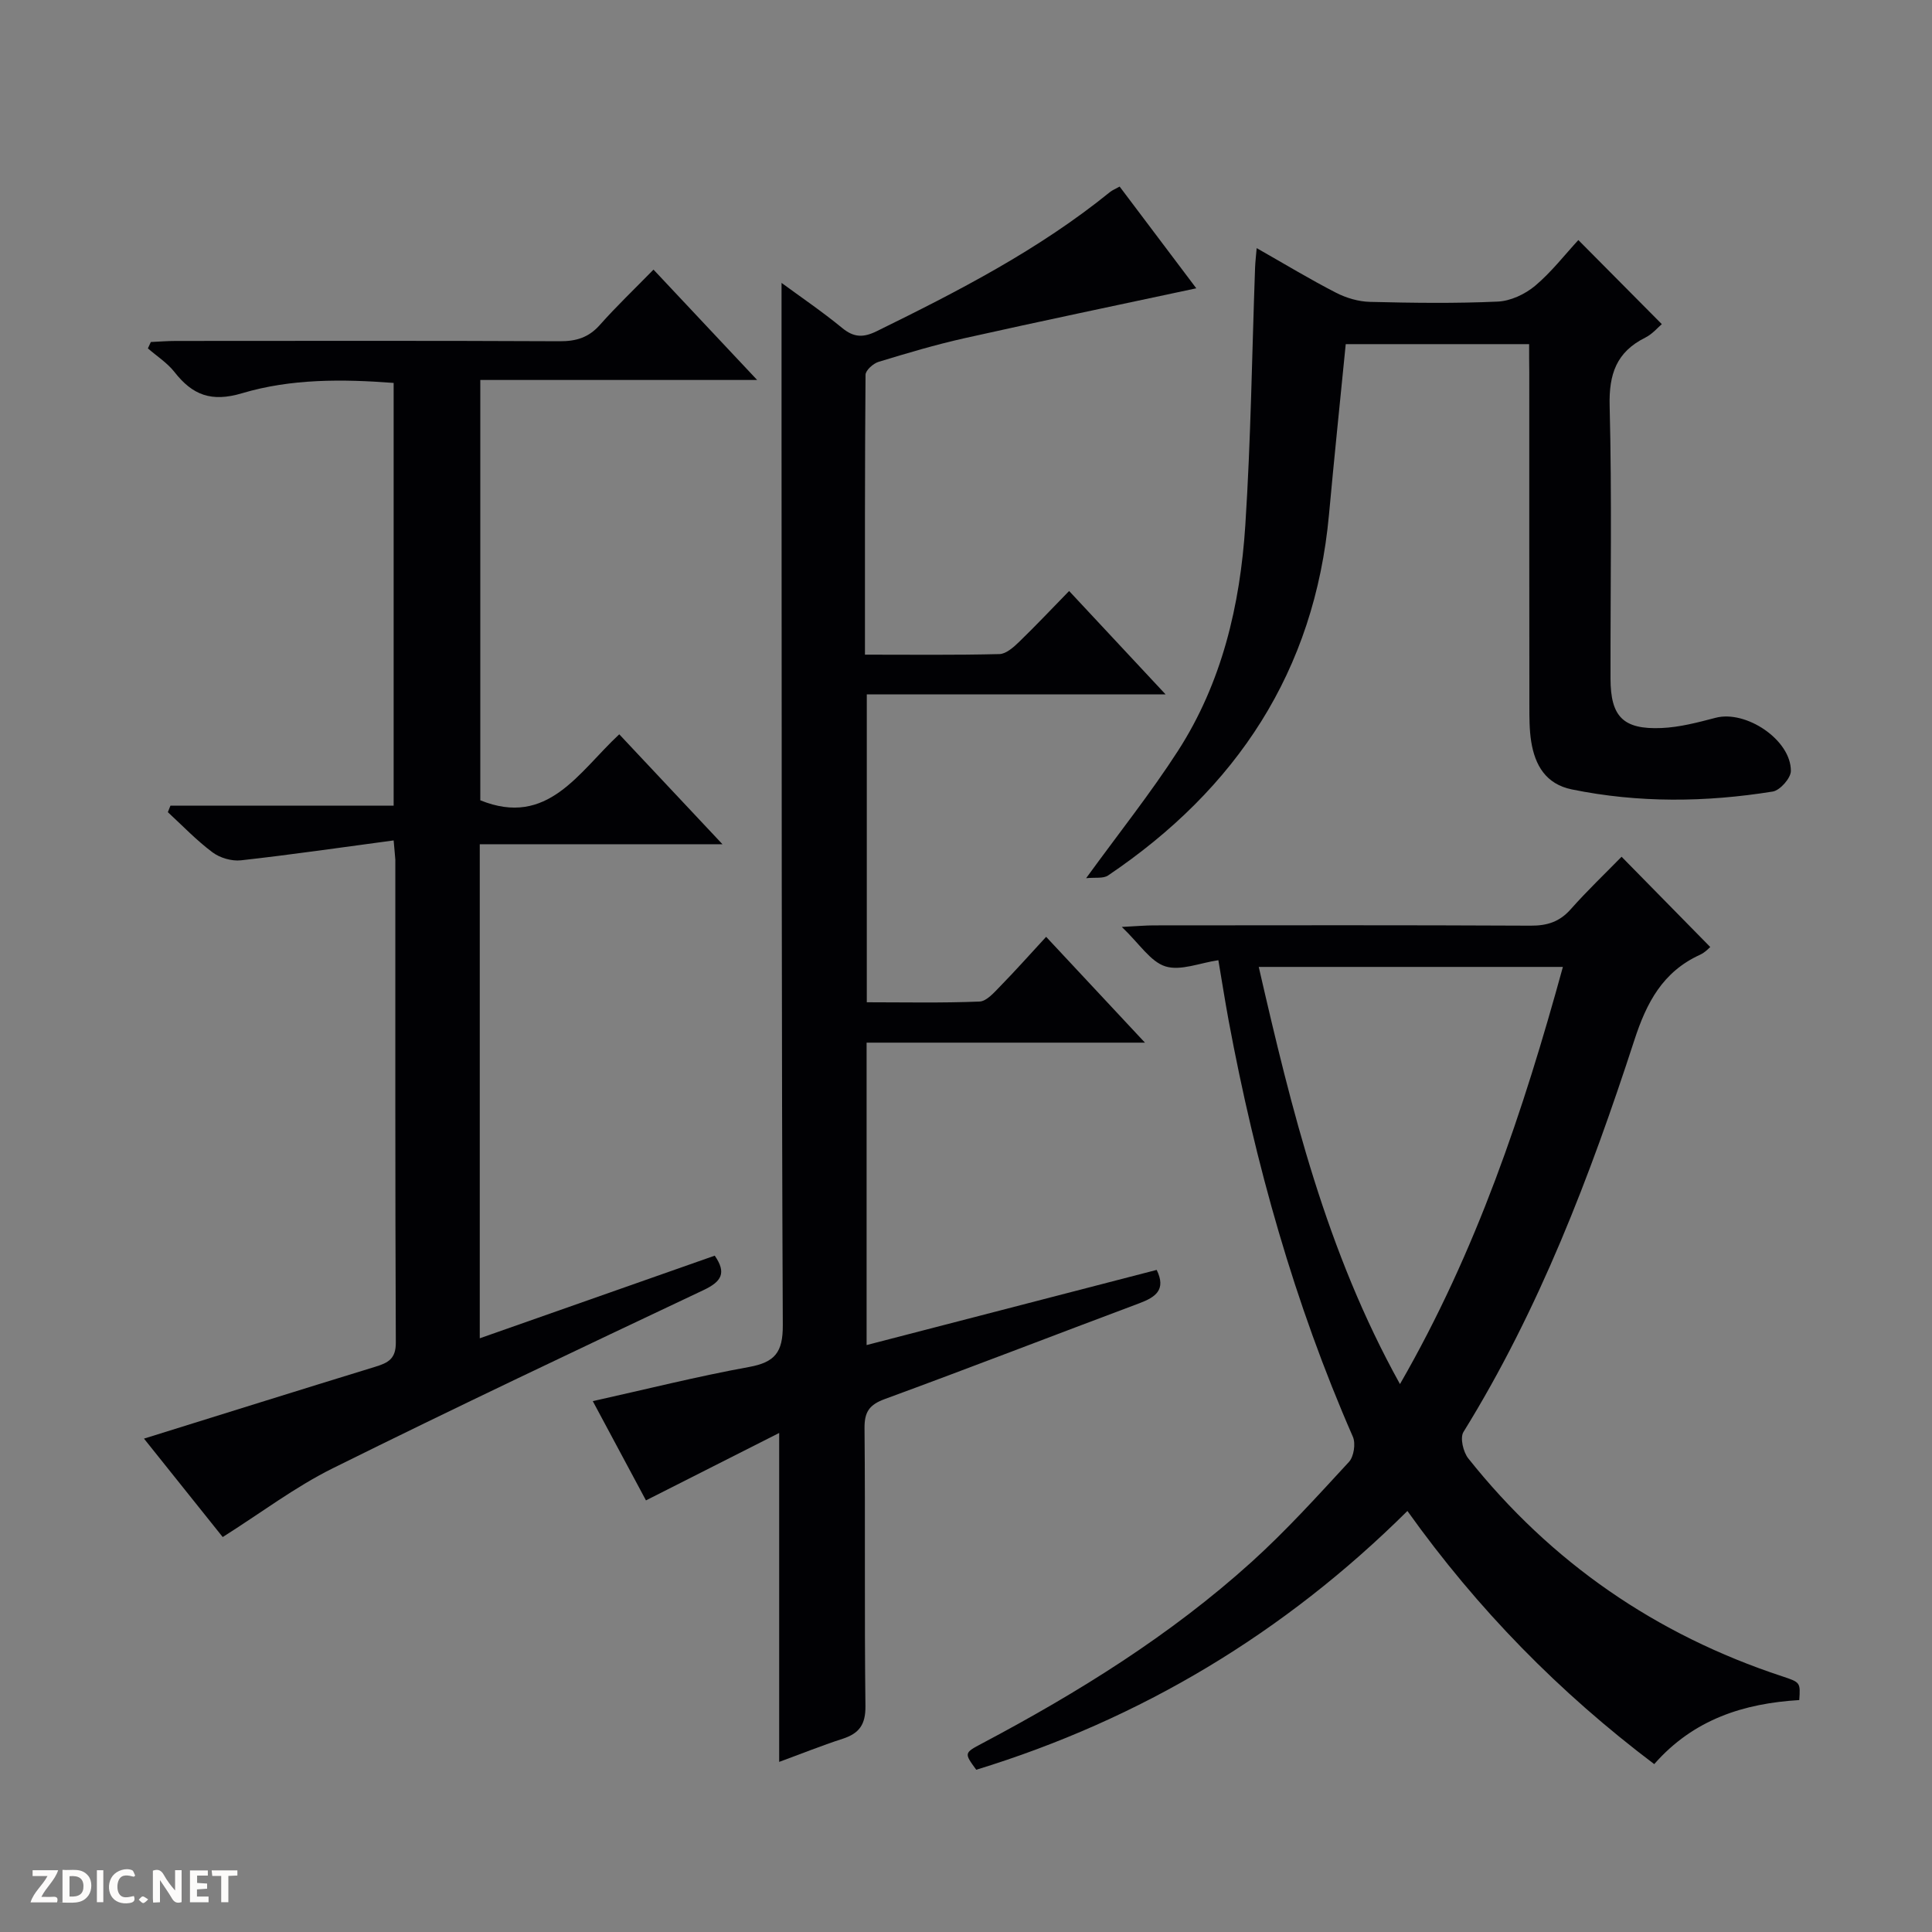 <svg enable-background="new 0 0 400 400" viewBox="0 0 400 400" xmlns="http://www.w3.org/2000/svg"><rect x="0" y="0" width="400" height="400" fill="#808080" stroke="none"/><g fill="#fcfbfa"><path d="m37.59 393.81c-.92.31-1.52.05-2-.78-.7-1.2-1.52-2.34-2.47-3.78v4.59c-.55.03-.95.05-1.41.07-.03-.37-.06-.64-.06-.91 0-1.91 0-3.81 0-5.7 1.13-.41 1.77-.03 2.29.91.62 1.11 1.38 2.14 2.31 3.19v-4.2h1.35v6.61z"/><path d="m12.94 393.88v-6.75c1.9.19 3.93-.54 5.37 1.29.8 1.01.78 2.88.03 3.97-1.37 1.97-3.4 1.51-6.4 1.49m2.45-1.22c2.04.12 2.92-.58 2.89-2.21-.03-1.51-.98-2.19-2.89-2z"/><path d="m11.81 393.87h-5.49c.68-2.18 2.47-3.48 3.51-5.45h-3.08v-1.21h5.29c-.71 2.13-2.44 3.48-3.47 5.51.86 0 1.63.04 2.39-.01.79-.05 1.14.21.85 1.16"/><path d="m39.33 393.86v-6.61h3.7v1.07h-2.22v1.52c.68.04 1.34.09 2.07.13v1.07c-.72.05-1.38.09-2.1.14v1.48h2.4v1.19h-3.85z"/><path d="m27.71 388.56c-1.15-.3-2.46-.61-3.1.64-.37.73-.41 1.93-.06 2.67.63 1.35 1.99.93 3.17.68.35.94-.01 1.32-.93 1.46-1.62.25-3.05-.27-3.76-1.48-.73-1.24-.6-3.03.31-4.17.88-1.11 2.71-1.7 4-1.16.32.13.44.74.65 1.12-.1.08-.19.16-.28.24"/><path d="m49.15 387.24v1.07c-.59.02-1.17.05-1.87.08v5.44h-1.48v-5.44h-1.85c-.05-.4-.08-.73-.13-1.15z"/><path d="m20.06 387.21h1.33v6.62h-1.33z"/><path d="m30.68 393.25c-.39.38-.8.79-1.05.76-.32-.05-.6-.45-.9-.7.26-.24.51-.64.8-.67.29-.04.62.3 1.15.61"/></g><path d="m161.32 364.78c0-22.69 0-44.94 0-68.1-9.18 4.65-18.15 9.19-27.58 13.96-3.41-6.37-7.08-13.21-11.01-20.55 11.06-2.46 21.64-5.12 32.35-7.07 5.37-.98 7.02-3.05 6.99-8.66-.27-60.83-.22-121.66-.26-182.49-.01-10.96 0-21.93 0-33.3 3.97 2.92 8.42 5.94 12.55 9.33 2.43 2 4.38 2.03 7.16.67 16.88-8.29 33.57-16.87 48.28-28.8.49-.4 1.12-.64 2.01-1.14 5.43 7.21 10.8 14.34 15.87 21.06-16.13 3.45-32.11 6.78-48.03 10.34-5.99 1.34-11.89 3.1-17.76 4.89-1.11.34-2.68 1.75-2.69 2.68-.16 19.12-.12 38.24-.12 57.94 9.59 0 18.72.11 27.84-.12 1.38-.03 2.92-1.41 4.06-2.51 3.46-3.35 6.77-6.86 10.37-10.55 6.69 7.17 13.02 13.95 19.97 21.4-21.05 0-41.27 0-61.86 0v63.75c7.78 0 15.57.17 23.34-.15 1.47-.06 3.02-1.87 4.26-3.14 3.13-3.2 6.11-6.55 9.53-10.26 6.99 7.48 13.37 14.31 20.46 21.91-19.82 0-38.55 0-57.63 0v62.61c20.09-5.21 40.03-10.37 60.06-15.56 2.01 4.13-.25 5.65-3.6 6.91-17.57 6.58-35.06 13.36-52.67 19.82-3.2 1.17-4.25 2.63-4.22 6.04.18 19.16-.04 38.33.19 57.5.05 3.87-1.29 5.7-4.74 6.81-4.41 1.43-8.71 3.17-13.12 4.78z" fill="#010104"/><path d="m81.5 174c-10.95 1.46-21.26 2.97-31.62 4.12-1.91.21-4.35-.5-5.89-1.66-3.31-2.47-6.19-5.5-9.24-8.31.18-.45.36-.9.54-1.35h46.21c0-29.52 0-58.26 0-87.52-10.55-.8-21.23-.9-31.4 2.14-6.34 1.89-10.25.37-13.98-4.4-1.49-1.9-3.65-3.27-5.5-4.89.2-.44.4-.88.61-1.32 1.72-.08 3.43-.22 5.15-.22 26.5-.01 52.99-.07 79.49.06 3.42.02 6-.76 8.32-3.37 3.42-3.86 7.17-7.43 11.11-11.46 7.09 7.54 13.95 14.86 21.46 22.85-19.54 0-38.23 0-57.32 0v87.02c13.97 5.67 20.33-5.82 28.77-13.66 7.07 7.53 13.85 14.76 21.37 22.76-17.27 0-33.61 0-50.25 0v102.29c16.3-5.73 32.38-11.39 48.65-17.11 2.49 3.6 1.39 5.37-2.3 7.12-25.67 12.14-51.34 24.28-76.78 36.9-7.84 3.89-14.93 9.28-22.79 14.24-5.19-6.49-10.73-13.42-16.3-20.38 16.3-5.08 32.1-10.03 47.93-14.89 2.6-.8 4.23-1.62 4.21-4.98-.15-33.33-.09-66.65-.1-99.98-.04-.8-.16-1.6-.35-4z" fill="#010104"/><path d="m372.52 351.98c-11.4.69-21.83 3.92-30.03 13.26-19.61-14.8-36.53-31.99-51.1-52.41-25.47 25.28-55.2 43.13-89.27 53.58-2.53-3.47-2.53-3.47 1.24-5.47 19.9-10.54 38.97-22.38 55.74-37.53 7.15-6.46 13.65-13.65 20.19-20.74 1.01-1.1 1.42-3.8.81-5.2-12.12-27.68-20.21-56.55-25.73-86.2-.75-4.06-1.38-8.13-2.12-12.47-3.84.56-7.82 2.26-10.96 1.28-3.1-.97-5.34-4.65-9.03-8.17 3.21-.16 4.93-.32 6.65-.32 26-.02 51.99-.07 77.99.06 3.43.02 6-.8 8.3-3.4 3.42-3.86 7.17-7.43 10.53-10.87 6.2 6.32 12.2 12.43 18.36 18.69-.18.14-1.05 1.12-2.13 1.61-7.69 3.51-11.05 9.86-13.59 17.69-9.16 28.15-19.69 55.76-35.38 81.11-.74 1.2-.05 4.13.99 5.45 17.13 21.55 38.88 36.53 65.03 45.14 3.75 1.25 3.75 1.26 3.51 4.91zm-48.94-151.79c-21.13 0-41.73 0-62.97 0 6.81 29.66 13.94 58.81 29.24 86.37 15.89-27.58 25.53-56.51 33.73-86.37z" fill="#010104"/><path d="m316.59 71.25c-13.15 0-25.58 0-37.97 0-1.18 11.94-2.4 23.62-3.47 35.32-2.98 32.42-19.16 56.76-45.74 74.69-1.01.68-2.7.36-4.54.56 6.86-9.44 13.37-17.61 19.01-26.35 9.12-14.15 12.88-30.2 13.95-46.74 1.15-17.74 1.38-35.54 2.02-53.31.04-1.1.17-2.19.33-4.05 5.83 3.31 11.04 6.47 16.44 9.24 2.12 1.09 4.65 1.83 7.02 1.89 8.82.22 17.66.34 26.47-.06 2.64-.12 5.64-1.53 7.71-3.26 3.4-2.86 6.18-6.47 8.96-9.48 6.07 6.11 11.55 11.64 17.28 17.41-.74.61-1.92 2.04-3.44 2.8-5.95 2.97-7.53 7.54-7.36 14.12.48 18.81.15 37.63.18 56.45.01 7.89 2.6 10.59 10.57 10.25 3.76-.16 7.52-1.16 11.19-2.12 6.28-1.65 15.63 4.58 15.58 11.02-.01 1.48-2.25 4.01-3.75 4.25-13.86 2.23-27.77 2.39-41.6-.44-5.36-1.1-7.62-4.98-8.41-9.9-.39-2.45-.38-4.98-.38-7.47-.03-22.98-.02-45.97-.02-68.95-.03-1.82-.03-3.63-.03-5.87z" fill="#010104"/></svg>